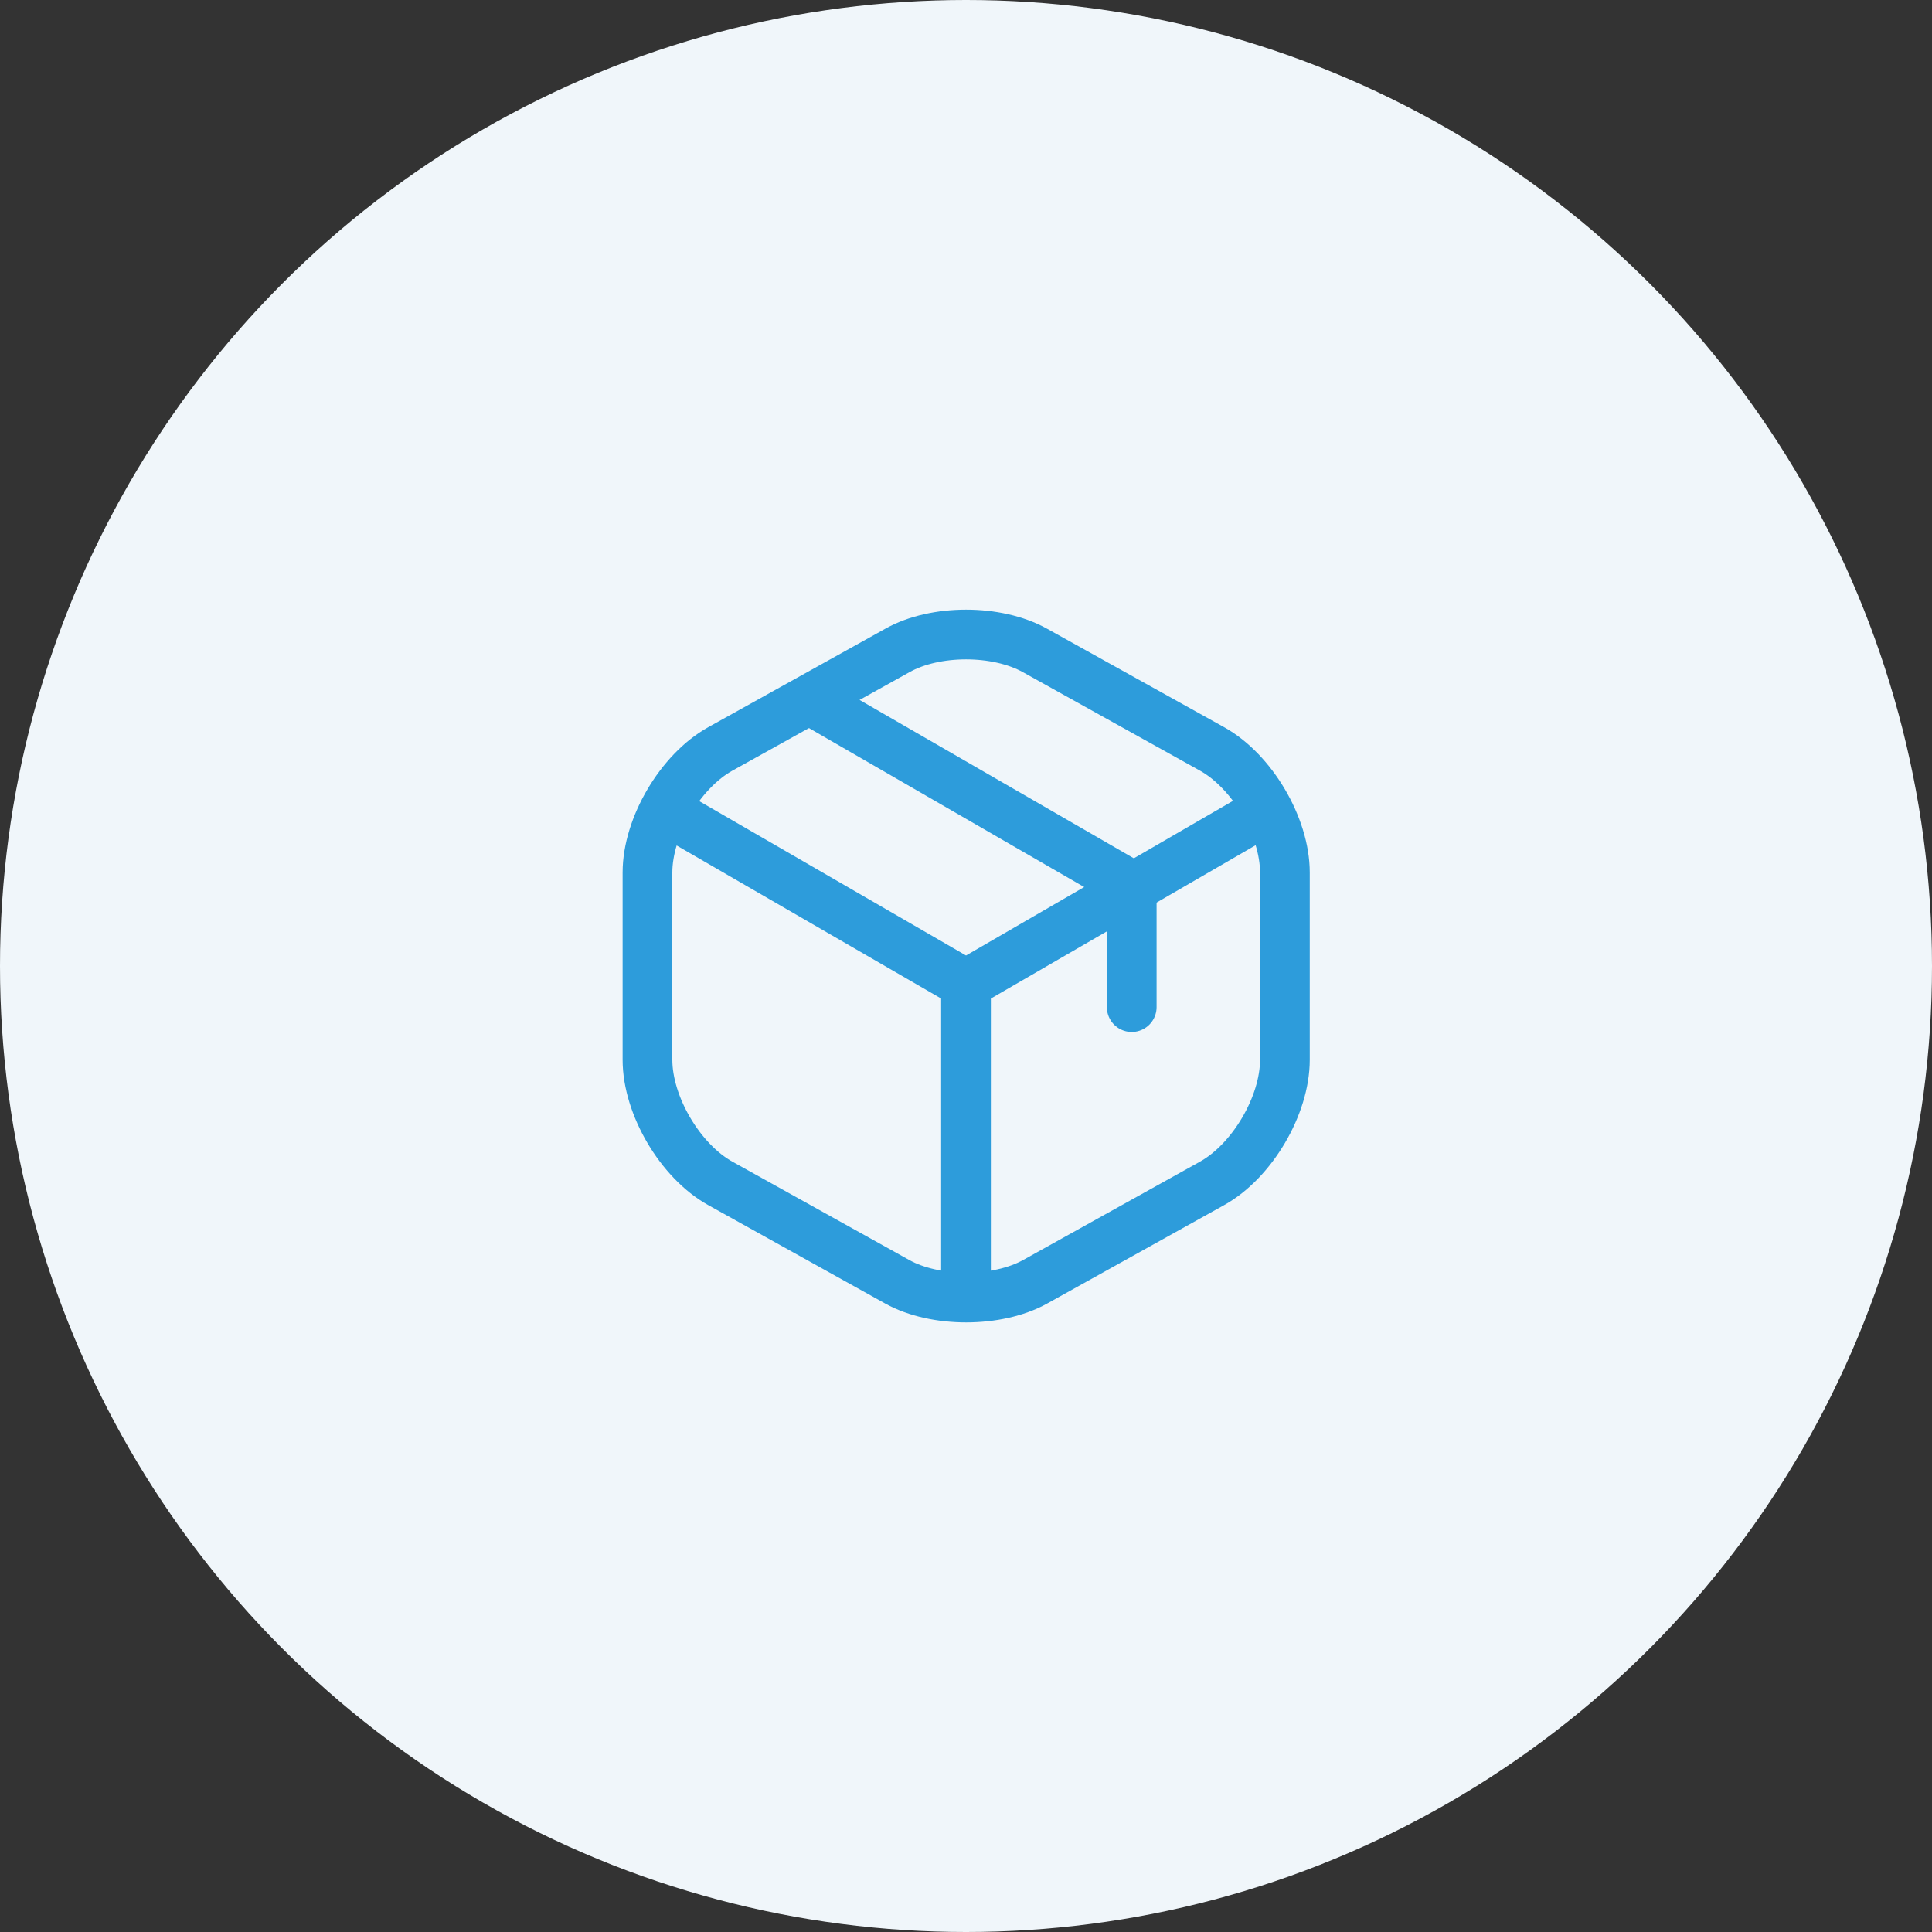 <svg width="68" height="68" viewBox="0 0 68 68" fill="none" xmlns="http://www.w3.org/2000/svg">
<rect x="0" y="0" width="68" height="68" fill="#333333" stroke="none"/>
<circle cx="34" cy="34" r="34" fill="#F0F6FA"/>
<path d="M23.699 28.68L34.001 34.641L44.233 28.715" stroke="#2D9CDB" stroke-width="1.75" stroke-linecap="round" stroke-linejoin="round"/>
<path d="M34 45.212V34.63" stroke="#2D9CDB" stroke-width="1.75" stroke-linecap="round" stroke-linejoin="round"/>
<path d="M31.586 22.893L25.356 26.358C23.944 27.14 22.789 29.1 22.789 30.71V37.301C22.789 38.911 23.944 40.871 25.356 41.653L31.586 45.118C32.916 45.853 35.097 45.853 36.427 45.118L42.657 41.653C44.069 40.871 45.224 38.911 45.224 37.301V30.71C45.224 29.1 44.069 27.14 42.657 26.358L36.427 22.893C35.086 22.146 32.916 22.146 31.586 22.893Z" stroke="#2D9CDB" stroke-width="1.75" stroke-linecap="round" stroke-linejoin="round"/>
<path d="M39.833 35.447V31.177L28.762 24.783" stroke="#2D9CDB" stroke-width="1.75" stroke-linecap="round" stroke-linejoin="round"/>
</svg>
